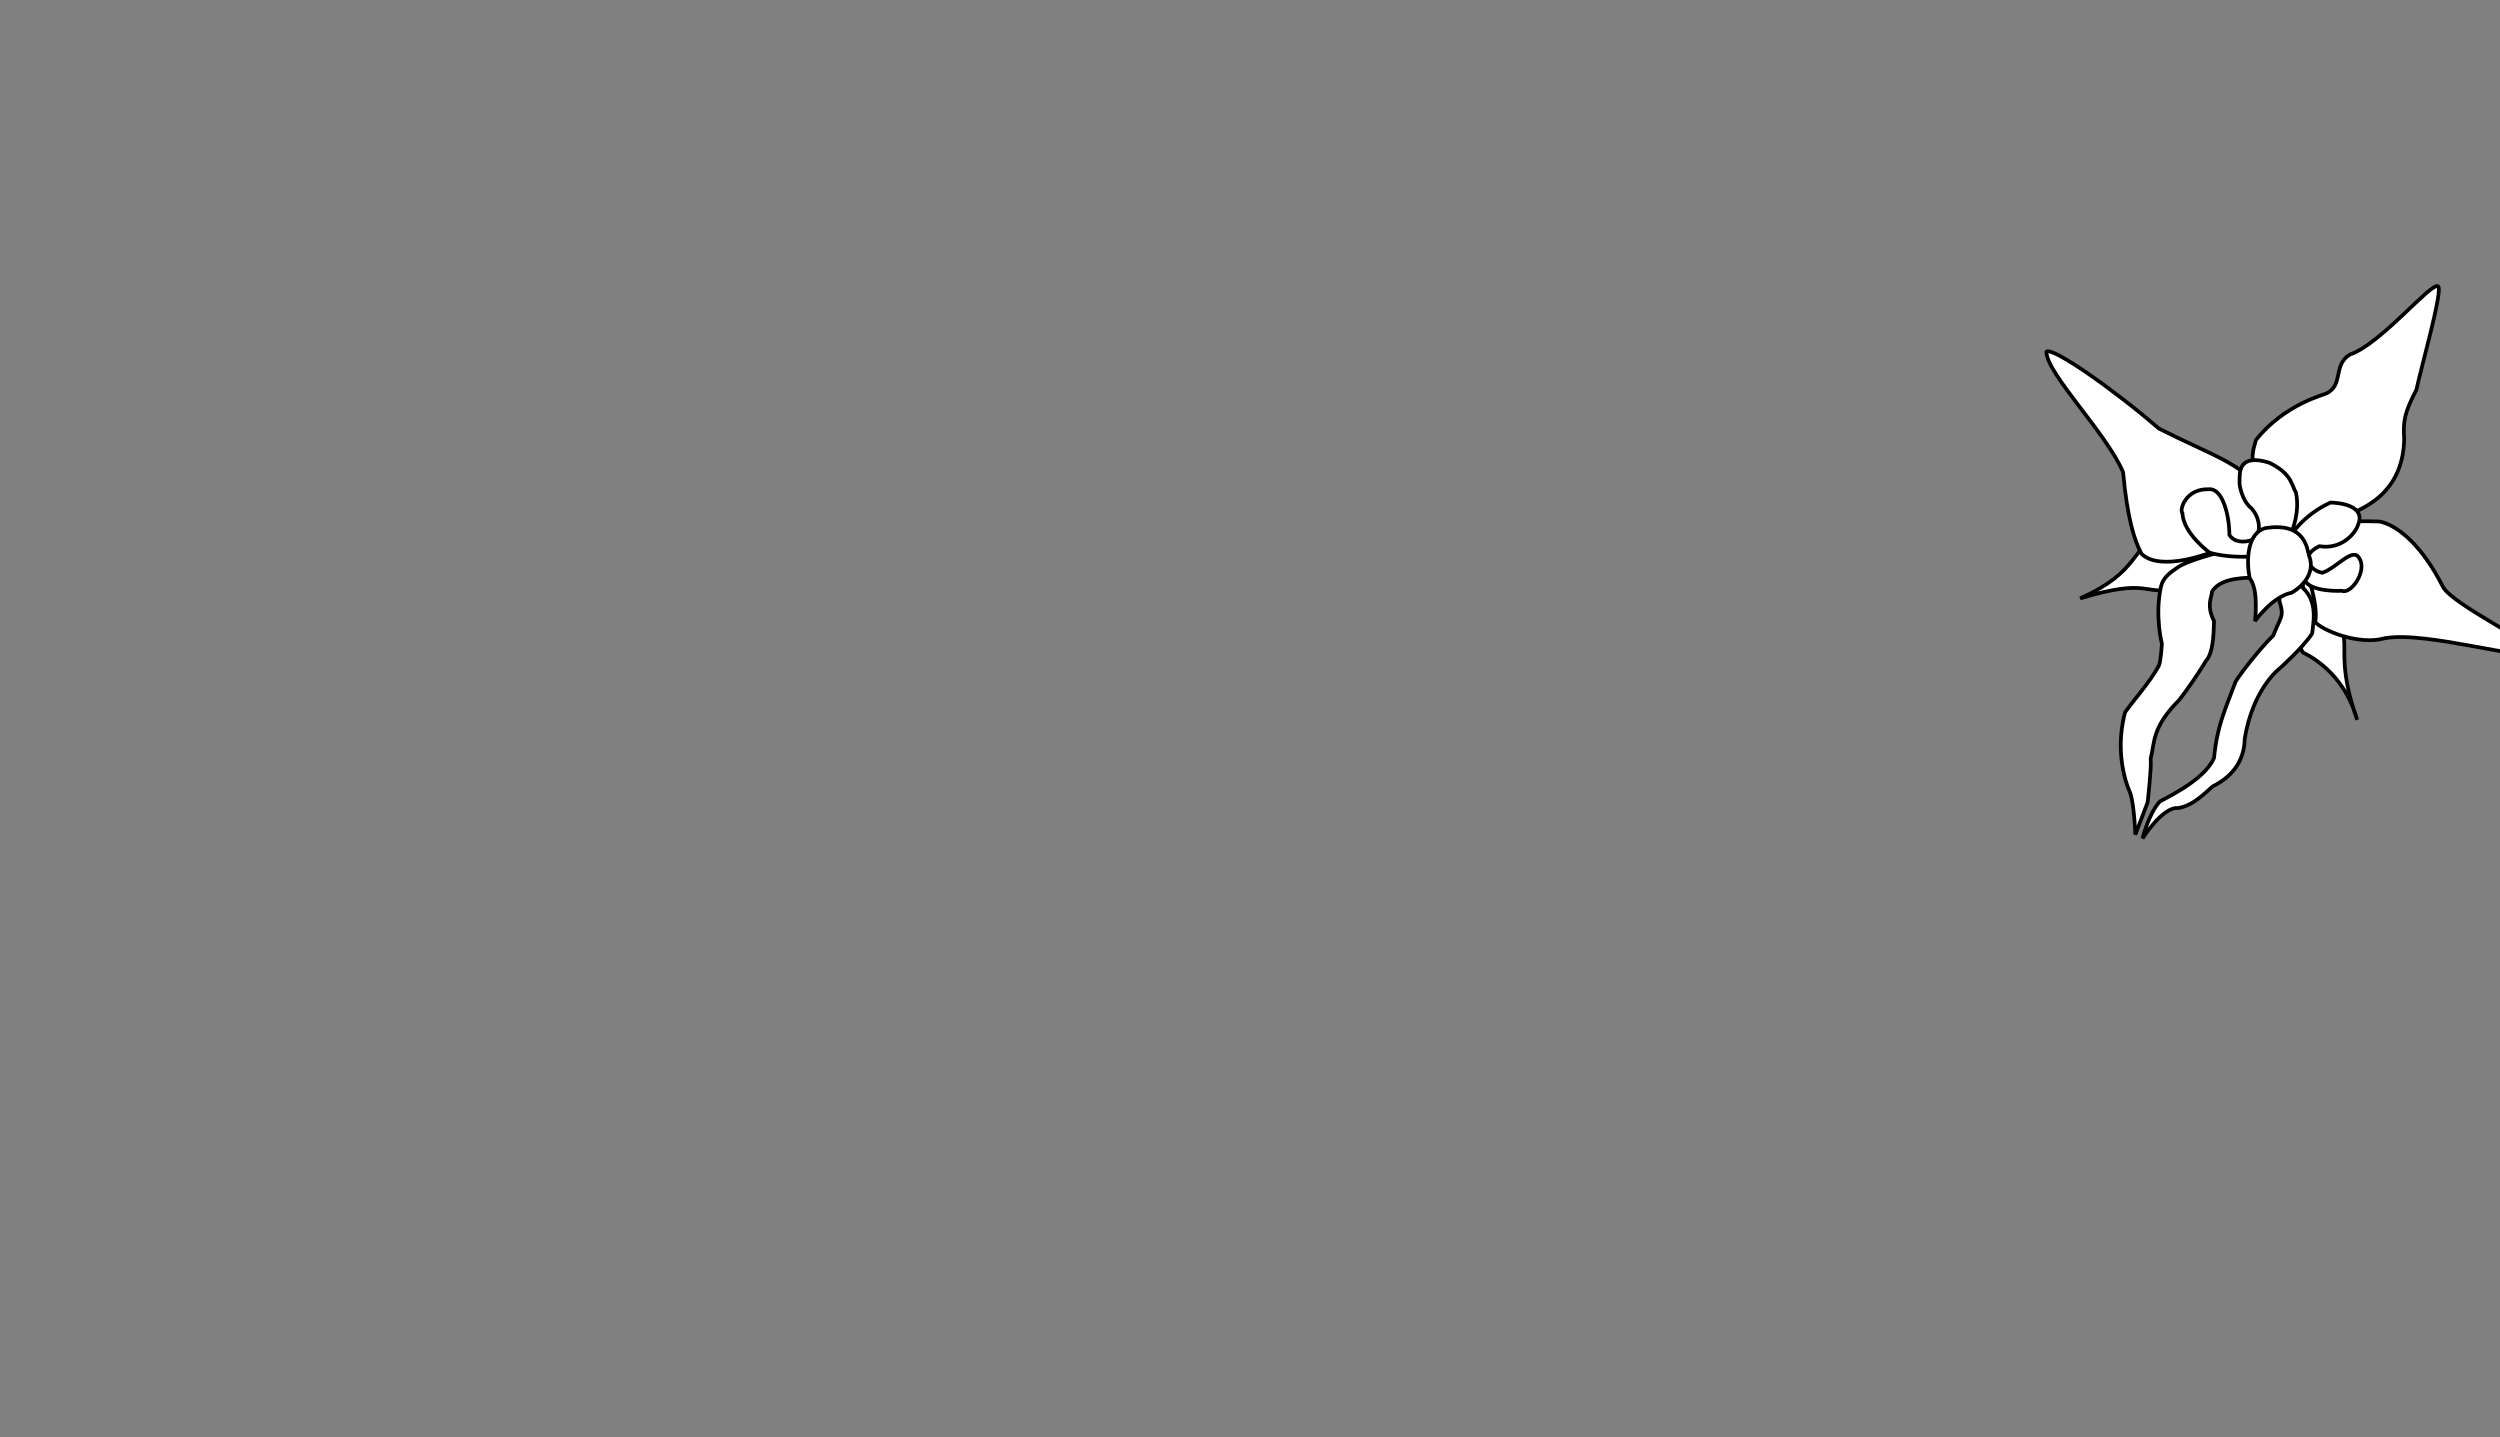<svg xmlns="http://www.w3.org/2000/svg" viewBox="0 0 1336 768" id="flower_orchid_2" class="flowers">


    <rect x="0" y="0" width="1336" height="768" fill="#808080" stroke="none"/>


    <g id="weirdOrchid">
      <path id="weirdOrchidCorolla" fill="white" stroke="black" stroke-width="2" vector-effect="non-scaling-stroke" d="M 1259.66,384.68
           C 1253.65,362.87 1238.90,352.73 1230.71,348.68
             1223.61,338.54 1224.16,297.97 1224.16,297.97
             1224.16,297.97 1252.01,326.87 1252.56,341.07
             1253.65,348.17 1250.38,358.31 1259.66,384.68 Z
           M 1111.63,319.77
           C 1144.40,305.07 1137.85,292.90 1154.78,286.31
             1154.78,286.31 1190.29,286.82 1212.14,288.85
             1212.14,288.85 1181.00,308.11 1162.43,314.70
             1144.95,318.25 1148.77,308.62 1111.63,319.77 Z" />

      <path id="weirdOrchidPetals" fill="white" stroke="black" stroke-width="2" vector-effect="non-scaling-stroke" d="M 1224.16,286.31
           C 1221.97,286.82 1183.19,294.93 1182.64,294.93
             1182.09,294.93 1154.78,306.08 1144.40,295.94
             1140.41,288.53 1136.76,276.17 1134.57,252.34
             1125.83,231.55 1093.60,199.61 1093.60,187.94
             1096.58,185.18 1129.11,207.72 1153.69,229.01
             1182.64,243.72 1196.84,246.76 1211.05,264.00
             1200.12,246.76 1204.49,240.17 1205.58,235.10
             1220.88,215.83 1242.73,210.76 1243.27,210.25
             1252.56,205.69 1246.55,195.04 1255.84,189.46
             1272.23,183.89 1298.99,150.93 1302.82,152.96
             1306.04,153.86 1292.98,199.61 1291.35,208.23
             1284.79,220.90 1284.24,224.96 1284.79,234.59
             1284.24,265.01 1260.75,275.66 1237.81,279.21
             1237.81,279.21 1257.48,278.20 1271.68,278.70
             1281.51,280.73 1294.62,291.89 1305.55,313.69
             1311.01,323.32 1353.94,343.38 1353.62,348.17
             1351.43,354.25 1297.35,337.01 1274.41,341.07
             1260.21,345.13 1240.54,336.51 1237.27,332.45
             1239.45,319.77 1229.07,296.96 1229.07,296.96
             1229.07,296.96 1230.71,301.01 1230.71,314.20
             1238.90,321.80 1236.08,333.38 1235.63,338.54
             1230.71,346.14 1218.15,357.30 1218.15,357.30
             1218.15,357.30 1203.94,367.94 1199.57,394.82
             1199.39,404.92 1194.66,414.08 1182.64,420.17
             1179.17,422.79 1172.81,430.31 1164.07,431.83
             1155.87,430.82 1144.95,448.06 1144.95,448.06
             1144.95,448.06 1148.23,434.87 1154.24,428.28
             1172.26,419.15 1180.46,411.55 1183.19,404.96
             1184.83,387.72 1189.20,379.10 1194.66,364.39
             1196.40,361.16 1206.68,347.66 1214.87,339.55
             1218.69,329.41 1220.88,329.92 1218.15,321.30
             1218.69,310.65 1203.40,308.11 1203.40,308.62
             1203.40,309.13 1187.01,307.61 1182.09,316.23
             1182.09,319.02 1178.82,323.32 1183.19,331.94
             1182.96,339.50 1182.66,349.12 1178.82,353.24
             1175.54,358.82 1168.98,368.45 1164.61,374.03
             1149.87,388.73 1151.50,396.85 1149.32,405.46
             1149.87,410.03 1147.68,428.79 1147.68,428.79
             1147.68,428.79 1141.13,446.03 1141.13,446.03
             1141.13,446.03 1140.58,430.31 1138.39,423.72
             1138.39,423.72 1129.11,404.96 1135.66,380.62
             1139.49,375.04 1148.96,364.56 1153.69,355.77
             1154.71,353.87 1155.33,344.11 1155.33,344.11
             1155.33,344.11 1151.43,329.12 1154.78,313.69
             1155.73,309.31 1158.61,306.59 1164.07,303.04
             1173.35,296.45 1226.34,285.80 1224.16,286.31 Z" />

      <path id="weirdOrchidStamen" fill="white" stroke="black" stroke-width="2" vector-effect="non-scaling-stroke" d="M 1245.46,268.56
           C 1258.57,269.07 1262.94,274.14 1260.21,280.23
             1259.20,284.19 1252.01,293.92 1239.45,291.89
             1228.53,296.96 1234.53,305.07 1241.09,306.08
             1248.74,303.55 1257.48,291.89 1260.87,298.43
             1265.13,305.07 1256.40,317.85 1251.47,315.72
             1251.47,315.72 1234.53,316.73 1231.26,309.63
             1227.43,296.45 1218.15,302.03 1217.60,300.51
             1217.60,293.92 1199.57,300.51 1181.00,295.44
             1181.00,295.44 1166.80,285.30 1166.25,274.14
             1164.61,272.62 1167.89,260.96 1180.46,261.46
             1187.82,260.78 1191.38,275.66 1191.38,285.80
             1193.63,289.74 1199.31,290.32 1203.94,288.34
             1208.42,286.00 1208.31,277.18 1203.12,271.58
             1197.94,267.55 1196.40,258.41 1196.84,256.90
             1196.84,252.34 1196.30,242.20 1212.68,247.27
             1225.25,253.35 1224.70,259.94 1226.89,262.99
             1229.62,274.65 1223.61,286.82 1223.61,286.82
             1223.61,286.82 1230.71,275.15 1245.46,268.56 Z" />

      <path id="weirdOrchidPistil" fill="white" stroke="black" stroke-width="2" vector-effect="non-scaling-stroke" d="M 1205.04,331.94
             C 1205.04,331.94 1207.22,315.21 1202.31,309.13
               1200.12,298.99 1201.21,284.79 1210.50,282.25
               1232.35,278.70 1232.90,293.92 1233.99,296.96
               1237.81,307.10 1229.07,314.20 1224.70,316.73
               1214.32,318.76 1205.04,331.94 1205.04,331.94 Z" />
    </g>
  </svg>
